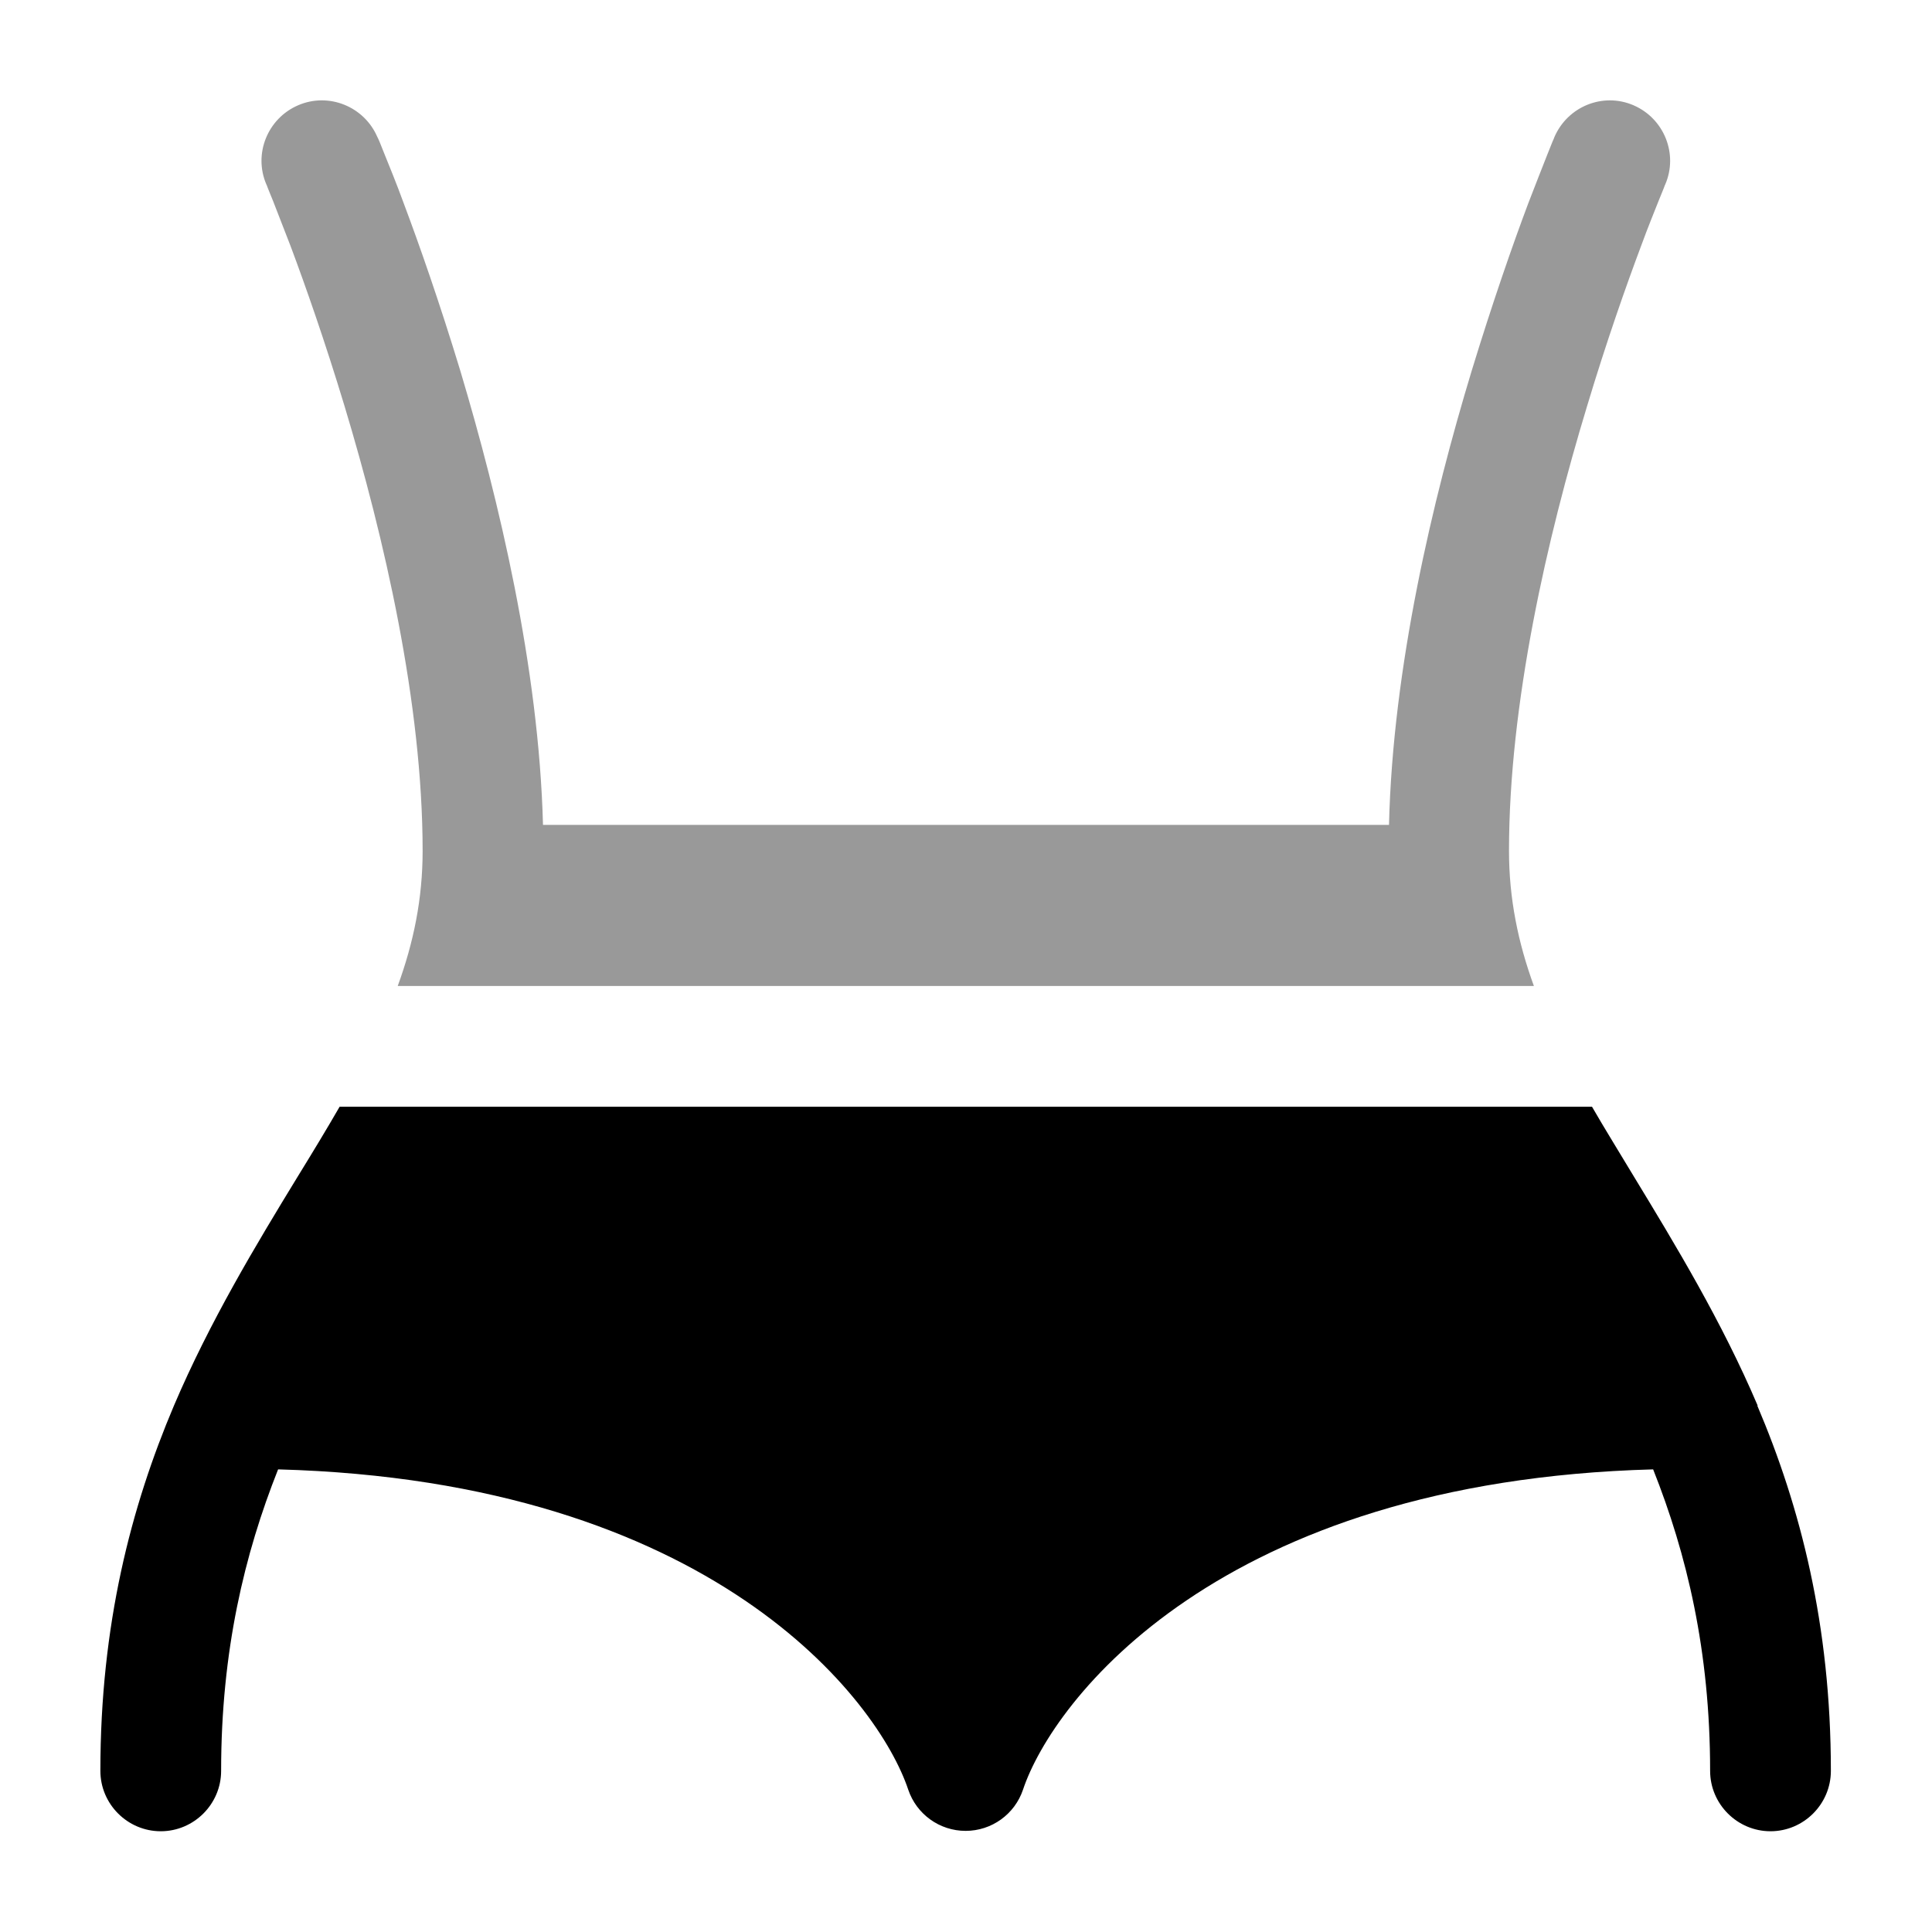 <svg xmlns="http://www.w3.org/2000/svg" viewBox="0 0 512 512"><!--!Font Awesome Pro 6.6.0 by @fontawesome - https://fontawesome.com License - https://fontawesome.com/license (Commercial License) Copyright 2024 Fonticons, Inc.--><path class="fa-secondary" opacity=".4" d="M70.6 48.9l.1 .2 .3 .8c.3 .7 .7 1.8 1.3 3.2c1.1 2.8 2.7 6.9 4.7 12.1c3.9 10.4 9.1 25.2 14.3 42.4c10.5 34.8 20.7 78.8 20.7 117.9c0 12.7-2.4 24.3-6.6 35.8l301.1 0c-4.2-11.5-6.6-23.2-6.6-35.8c0-39.1 10.1-83 20.7-117.9c5.2-17.3 10.4-32 14.3-42.4c1.9-5.2 3.6-9.3 4.7-12.1c.6-1.4 1-2.5 1.3-3.2l.3-.8 .1-.2c3.5-8.1-.3-17.5-8.4-21s-17.5 .3-21 8.5c-.1 .2-.1 .3-.1 .3l-.4 .9c-.3 .8-.8 2-1.4 3.5c-1.2 3-2.9 7.4-5 12.8c-4.1 10.9-9.5 26.4-15 44.4c-10.3 34-20.9 78.5-21.9 120.3l-224.2 0c-1.1-41.8-11.7-86.2-21.9-120.3c-5.5-18.1-10.9-33.5-15-44.4c-2-5.5-3.8-9.8-5-12.8c-.6-1.5-1.1-2.7-1.4-3.5l-.4-.9-.2-.4c-3.5-8.1-12.9-11.9-21-8.4s-11.9 12.9-8.4 21z"/><path class="fa-primary" d="M465.8 372.5c-9.5-22.3-21.8-42.6-32.8-60.7c-3.9-6.5-7.7-12.6-11.1-18.5H90c-3.4 5.9-7.1 12-11.1 18.5c-11 18-23.3 38.4-32.8 60.7c-11.4 26.9-19.5 58.1-19.5 96.8c0 8.8 7.2 16 16 16s16-7.2 16-16c0-31.8 6.2-57.5 15.1-79.9c115.1 3.1 159.1 61.2 167 84.9c2.2 6.5 8.3 10.9 15.2 10.9s13-4.4 15.2-10.9c7.9-23.7 52-81.8 167-84.9c8.9 22.4 15.1 48.1 15.1 79.9c0 8.8 7.2 16 16 16s16-7.2 16-16c0-38.7-8.1-70-19.5-96.8z"/></svg>
